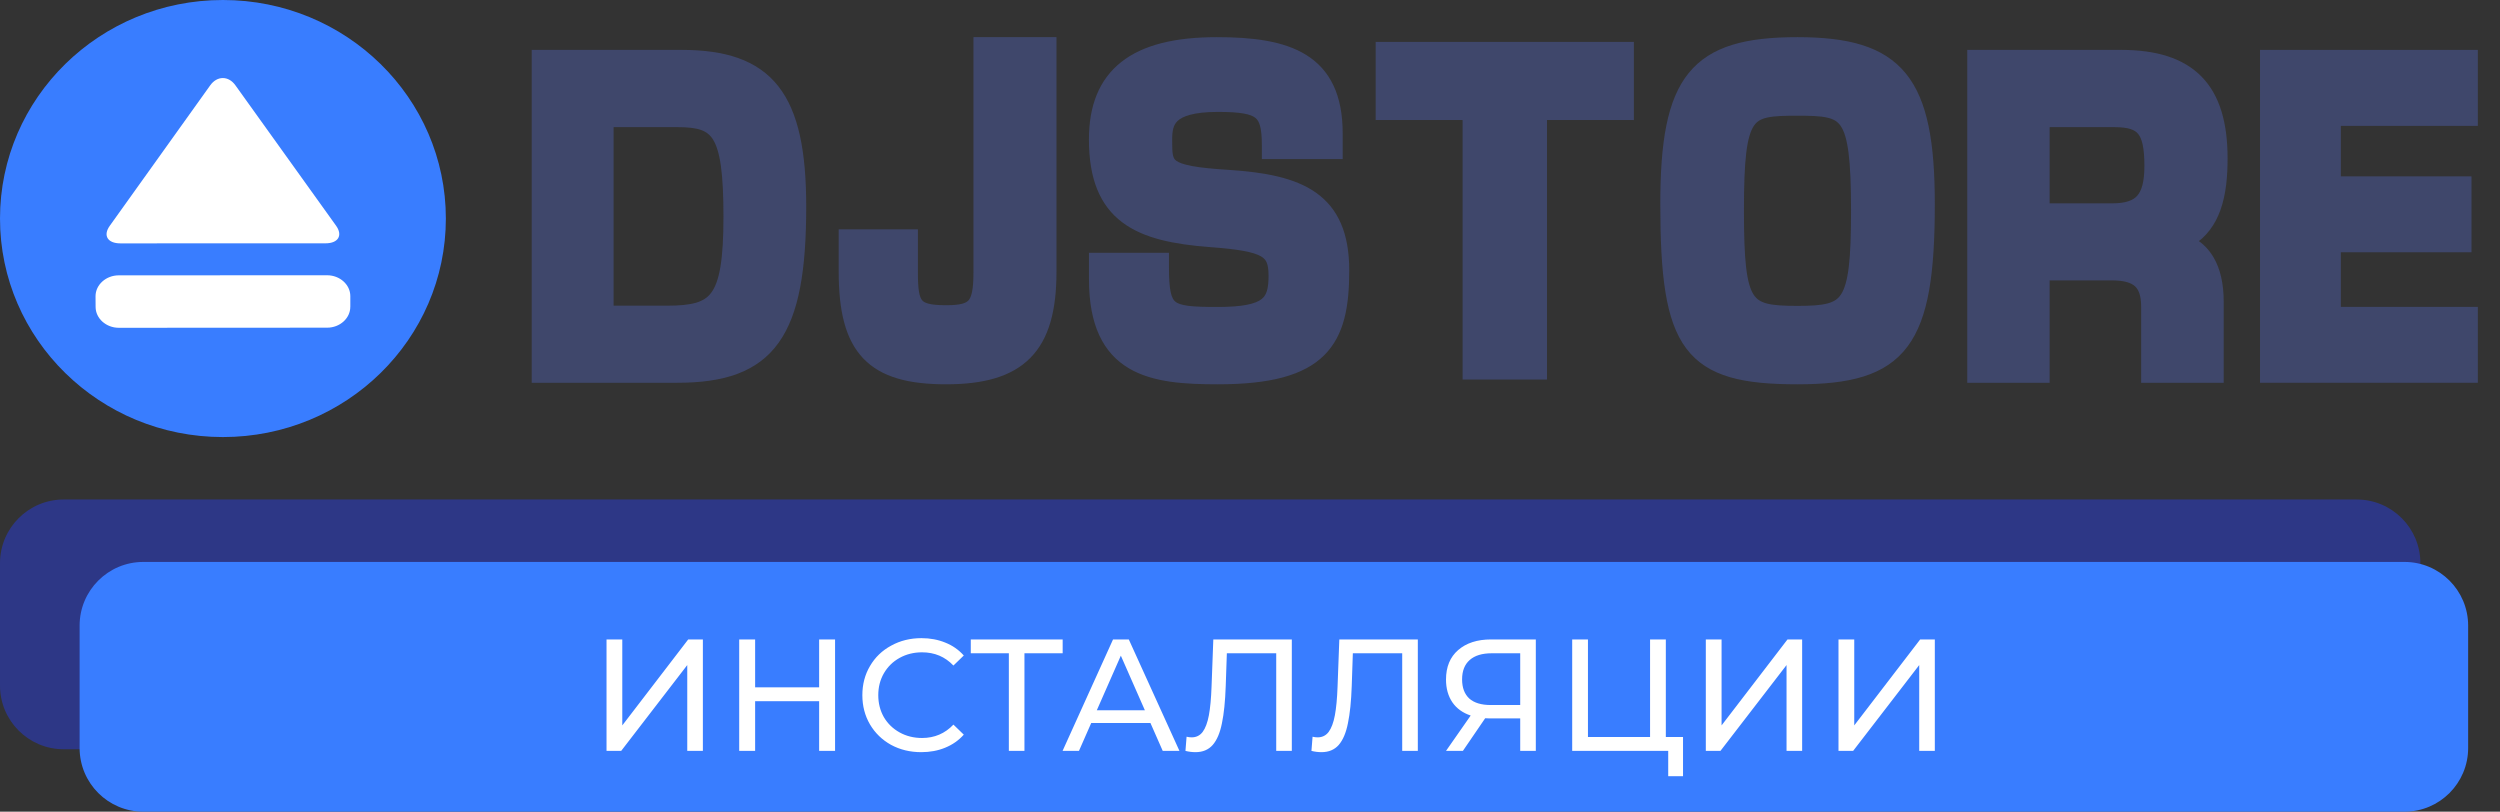 <svg width="154" height="50" viewBox="0 0 154 50" fill="none" xmlns="http://www.w3.org/2000/svg">
                      <rect x="0" y="0" width="154" height="50" fill="#333333" stroke="none"/>
                      <path d="M145.172 30.769H3.924C1.757 30.769 0 32.526 0 34.693V42.23C0 44.397 1.757 46.154 3.924 46.154H145.172C147.339 46.154 149.096 44.397 149.096 42.23V34.693C149.096 32.526 147.339 30.769 145.172 30.769Z" fill="#2D3786"/>
                      <path d="M33.35 3.371H33.052V3.669V22.983V23.281H33.35H41.717C44.537 23.281 46.496 22.65 47.721 20.941C48.923 19.265 49.365 16.614 49.365 12.733C49.365 9.377 48.903 7.021 47.718 5.508C46.517 3.972 44.629 3.371 41.972 3.371H33.35ZM37.5 7.534H41.717C43.037 7.534 43.746 7.736 44.185 8.455C44.419 8.837 44.591 9.389 44.703 10.192C44.815 10.994 44.863 12.023 44.863 13.345C44.863 14.66 44.806 15.681 44.674 16.475C44.542 17.27 44.339 17.814 44.064 18.191C43.533 18.921 42.657 19.128 41.073 19.128H37.5V7.534Z" fill="#3F476B" stroke="#3F476B" stroke-width="0.596" stroke-miterlimit="10"/>
                      <path d="M56.245 14.722V14.424H55.947H52.258H51.961V14.722V16.724C51.961 19.087 52.353 20.776 53.384 21.864C54.419 22.958 56.029 23.375 58.275 23.375C60.537 23.375 62.189 22.927 63.267 21.828C64.343 20.731 64.781 19.05 64.781 16.746V2.885V2.587H64.483H60.561H60.263V2.885V16.77C60.263 17.298 60.237 17.706 60.173 18.024C60.11 18.341 60.014 18.548 59.891 18.69C59.647 18.97 59.206 19.1 58.275 19.1C57.239 19.1 56.797 18.958 56.57 18.682C56.453 18.541 56.368 18.335 56.315 18.017C56.262 17.698 56.245 17.293 56.245 16.77V14.722Z" fill="#3F476B" stroke="#3F476B" stroke-width="0.596" stroke-miterlimit="10"/>
                      <path d="M75.674 10.762L75.673 10.762C74.665 10.699 73.921 10.623 73.371 10.521C72.816 10.417 72.489 10.291 72.289 10.148C72.107 10.016 72.014 9.857 71.964 9.624C71.909 9.371 71.908 9.054 71.908 8.61C71.908 8.035 71.977 7.572 72.338 7.232C72.712 6.881 73.466 6.596 75.02 6.596C75.703 6.596 76.233 6.624 76.646 6.696C77.059 6.767 77.331 6.879 77.518 7.029C77.879 7.319 78.028 7.84 78.028 8.948V9.201V9.5H78.326H82.112H82.411V9.201V8.206C82.411 5.925 81.665 4.482 80.301 3.635C78.971 2.81 77.106 2.587 74.952 2.587C72.443 2.587 70.543 3.043 69.267 4.044C67.976 5.056 67.376 6.583 67.376 8.592C67.376 10.954 68.027 12.487 69.306 13.454C70.56 14.401 72.364 14.759 74.556 14.924C75.418 14.989 76.099 15.061 76.635 15.159C77.174 15.257 77.548 15.377 77.81 15.525C78.061 15.668 78.21 15.837 78.301 16.053C78.398 16.279 78.441 16.576 78.441 16.986C78.441 17.843 78.305 18.343 77.89 18.664C77.446 19.008 76.611 19.207 75.02 19.207C74.23 19.207 73.628 19.195 73.163 19.135C72.698 19.075 72.41 18.971 72.219 18.817C72.037 18.669 71.906 18.446 71.823 18.062C71.739 17.671 71.71 17.144 71.71 16.422V16.168V15.87H71.412H67.676H67.378V16.168V17.194C67.378 19.978 68.235 21.569 69.69 22.431C71.104 23.27 73.022 23.375 75.022 23.375C78.206 23.375 80.186 22.836 81.356 21.676C82.53 20.513 82.816 18.797 82.816 16.662C82.816 14.446 82.164 13.009 80.888 12.109C79.642 11.23 77.85 10.905 75.674 10.762Z" fill="#3F476B" stroke="#3F476B" stroke-width="0.596" stroke-miterlimit="10"/>
                      <path d="M85.04 6.798V7.096H85.338H90.394V22.784V23.082H90.692H94.699H94.997V22.784V7.096H100.051H100.349V6.798V3.177V2.879H100.051H85.338H85.04V3.177V6.798Z" fill="#3F476B" stroke="#3F476B" stroke-width="0.596" stroke-miterlimit="10"/>
                      <path d="M110.719 2.587C107.623 2.587 105.535 3.106 104.253 4.69C102.988 6.252 102.573 8.775 102.573 12.575C102.573 14.763 102.655 16.531 102.885 17.949C103.114 19.367 103.495 20.46 104.108 21.28C105.35 22.942 107.456 23.375 110.719 23.375C113.893 23.375 115.995 22.863 117.263 21.17C117.89 20.333 118.293 19.234 118.541 17.828C118.789 16.423 118.886 14.691 118.886 12.575C118.886 8.817 118.45 6.295 117.174 4.723C115.88 3.13 113.79 2.587 110.719 2.587ZM110.719 19.14C109.879 19.14 109.253 19.111 108.773 18.987C108.309 18.867 107.998 18.662 107.769 18.305C107.53 17.933 107.364 17.369 107.263 16.495C107.163 15.627 107.129 14.486 107.129 12.983C107.129 11.421 107.167 10.252 107.274 9.373C107.381 8.489 107.553 7.936 107.795 7.58C108.024 7.241 108.334 7.055 108.796 6.951C109.276 6.844 109.894 6.83 110.719 6.83C111.529 6.83 112.141 6.845 112.62 6.954C113.082 7.059 113.396 7.247 113.631 7.589C113.877 7.947 114.055 8.501 114.167 9.383C114.279 10.26 114.322 11.427 114.322 12.983C114.322 14.475 114.285 15.611 114.18 16.477C114.075 17.348 113.905 17.913 113.661 18.29C113.428 18.65 113.112 18.859 112.649 18.981C112.17 19.108 111.548 19.14 110.719 19.14Z" fill="#3F476B" stroke="#3F476B" stroke-width="0.596" stroke-miterlimit="10"/>
                      <path d="M121.779 3.371H121.481V3.669V22.983V23.281H121.779H125.66H125.959V22.983V16.975H130.107C130.914 16.975 131.417 17.137 131.723 17.421C132.024 17.701 132.193 18.157 132.193 18.896V22.983V23.281H132.492H136.384H136.682V22.983V18.589C136.682 17.541 136.492 16.666 136.088 15.987C135.797 15.5 135.403 15.126 134.913 14.866C135.702 14.389 136.19 13.676 136.485 12.875C136.846 11.891 136.921 10.764 136.921 9.749C136.921 7.61 136.453 5.997 135.398 4.923C134.341 3.848 132.753 3.371 130.648 3.371H121.779ZM125.959 7.534H130.243C131.159 7.534 131.651 7.707 131.94 8.06C132.245 8.433 132.393 9.083 132.393 10.226C132.393 11.247 132.213 11.877 131.874 12.257C131.543 12.628 131.002 12.824 130.107 12.824H125.959V7.534Z" fill="#3F476B" stroke="#3F476B" stroke-width="0.596" stroke-miterlimit="10"/>
                      <path d="M152.038 7.457H152.336V7.159V3.669V3.371H152.038H139.814H139.516V3.669V22.983V23.281H139.814H152.038H152.336V22.983V19.499V19.201H152.038H143.897V15.242H151.648H151.946V14.944V11.46V11.162H151.648H143.897V7.457H152.038Z" fill="#3F476B" stroke="#3F476B" stroke-width="0.596" stroke-miterlimit="10"/>
                      <path d="M27.465 13.461C27.465 20.896 21.315 26.923 13.73 26.923C6.148 26.923 0 20.896 0 13.461C0 6.027 6.148 0 13.73 0C21.315 0 27.465 6.027 27.465 13.461Z" fill="#397DFF"/>
                      <path d="M21.578 18.895C21.582 19.605 20.936 20.185 20.153 20.185L7.32 20.192C6.533 20.192 5.889 19.612 5.889 18.905L5.885 18.249C5.885 17.541 6.531 16.961 7.316 16.961L20.149 16.956C20.936 16.956 21.58 17.536 21.58 18.243V18.895H21.578ZM20.05 14.989C20.835 14.989 21.129 14.503 20.704 13.906L14.501 5.255C14.075 4.659 13.378 4.659 12.951 5.255L6.761 13.91C6.334 14.506 6.625 14.992 7.417 14.992L20.05 14.989Z" fill="white"/>
                      <path d="M148.115 34.615H8.828C6.661 34.615 4.904 36.372 4.904 38.539V46.076C4.904 48.243 6.661 50 8.828 50H148.115C150.282 50 152.038 48.243 152.038 46.076V38.539C152.038 36.372 150.282 34.615 148.115 34.615Z" fill="#397DFF"/>
                      <path d="M37.362 39.389H38.333V44.685L42.394 39.389H43.297V46.255H42.335V40.968L38.265 46.255H37.362V39.389ZM51.44 39.389V46.255H50.459V43.194H46.516V46.255H45.535V39.389H46.516V42.341H50.459V39.389H51.44ZM56.75 46.333C56.063 46.333 55.442 46.183 54.886 45.882C54.337 45.575 53.905 45.156 53.592 44.627C53.278 44.09 53.121 43.489 53.121 42.822C53.121 42.155 53.278 41.556 53.592 41.027C53.905 40.49 54.34 40.072 54.896 39.771C55.452 39.464 56.073 39.31 56.76 39.31C57.296 39.31 57.786 39.402 58.231 39.585C58.676 39.761 59.055 40.026 59.369 40.379L58.731 40.997C58.215 40.455 57.571 40.183 56.799 40.183C56.289 40.183 55.828 40.298 55.416 40.526C55.004 40.755 54.68 41.072 54.445 41.478C54.216 41.877 54.102 42.325 54.102 42.822C54.102 43.319 54.216 43.77 54.445 44.175C54.68 44.574 55.004 44.888 55.416 45.117C55.828 45.346 56.289 45.46 56.799 45.46C57.564 45.46 58.208 45.186 58.731 44.636L59.369 45.254C59.055 45.608 58.672 45.876 58.221 46.059C57.777 46.242 57.286 46.333 56.75 46.333ZM65.46 40.242H63.106V46.255H62.145V40.242H59.8V39.389H65.46V40.242ZM70.868 44.538H67.219L66.464 46.255H65.454L68.563 39.389H69.534L72.654 46.255H71.624L70.868 44.538ZM70.525 43.754L69.044 40.389L67.563 43.754H70.525ZM79.576 39.389V46.255H78.615V40.242H75.574L75.505 42.253C75.473 43.201 75.394 43.969 75.27 44.558C75.152 45.147 74.963 45.591 74.701 45.892C74.44 46.186 74.087 46.333 73.642 46.333C73.439 46.333 73.233 46.307 73.024 46.255L73.093 45.382C73.197 45.408 73.302 45.421 73.406 45.421C73.688 45.421 73.913 45.31 74.083 45.088C74.253 44.859 74.381 44.519 74.466 44.068C74.551 43.616 74.606 43.021 74.632 42.282L74.74 39.389H79.576ZM87.338 39.389V46.255H86.376V40.242H83.335L83.267 42.253C83.234 43.201 83.156 43.969 83.031 44.558C82.914 45.147 82.724 45.591 82.463 45.892C82.201 46.186 81.848 46.333 81.403 46.333C81.2 46.333 80.994 46.307 80.785 46.255L80.854 45.382C80.958 45.408 81.063 45.421 81.168 45.421C81.449 45.421 81.674 45.31 81.844 45.088C82.014 44.859 82.142 44.519 82.227 44.068C82.312 43.616 82.368 43.021 82.394 42.282L82.502 39.389H87.338ZM94.606 39.389V46.255H93.645V44.254H91.752C91.634 44.254 91.546 44.251 91.487 44.244L90.114 46.255H89.074L90.594 44.077C90.104 43.914 89.728 43.642 89.466 43.263C89.205 42.877 89.074 42.41 89.074 41.861C89.074 41.082 89.323 40.477 89.82 40.046C90.323 39.608 91 39.389 91.85 39.389H94.606ZM90.065 41.851C90.065 42.361 90.212 42.753 90.506 43.028C90.807 43.296 91.248 43.43 91.83 43.43H93.645V40.242H91.889C91.301 40.242 90.85 40.379 90.536 40.654C90.222 40.929 90.065 41.328 90.065 41.851ZM103.674 45.401V47.815H102.762V46.255H96.847V39.389H97.818V45.401H101.644V39.389H102.615V45.401H103.674ZM105.078 39.389H106.049V44.685L110.11 39.389H111.012V46.255H110.051V40.968L105.98 46.255H105.078V39.389ZM113.251 39.389H114.222V44.685L118.283 39.389H119.185V46.255H118.224V40.968L114.153 46.255H113.251V39.389Z" fill="white"/>
                      </svg>